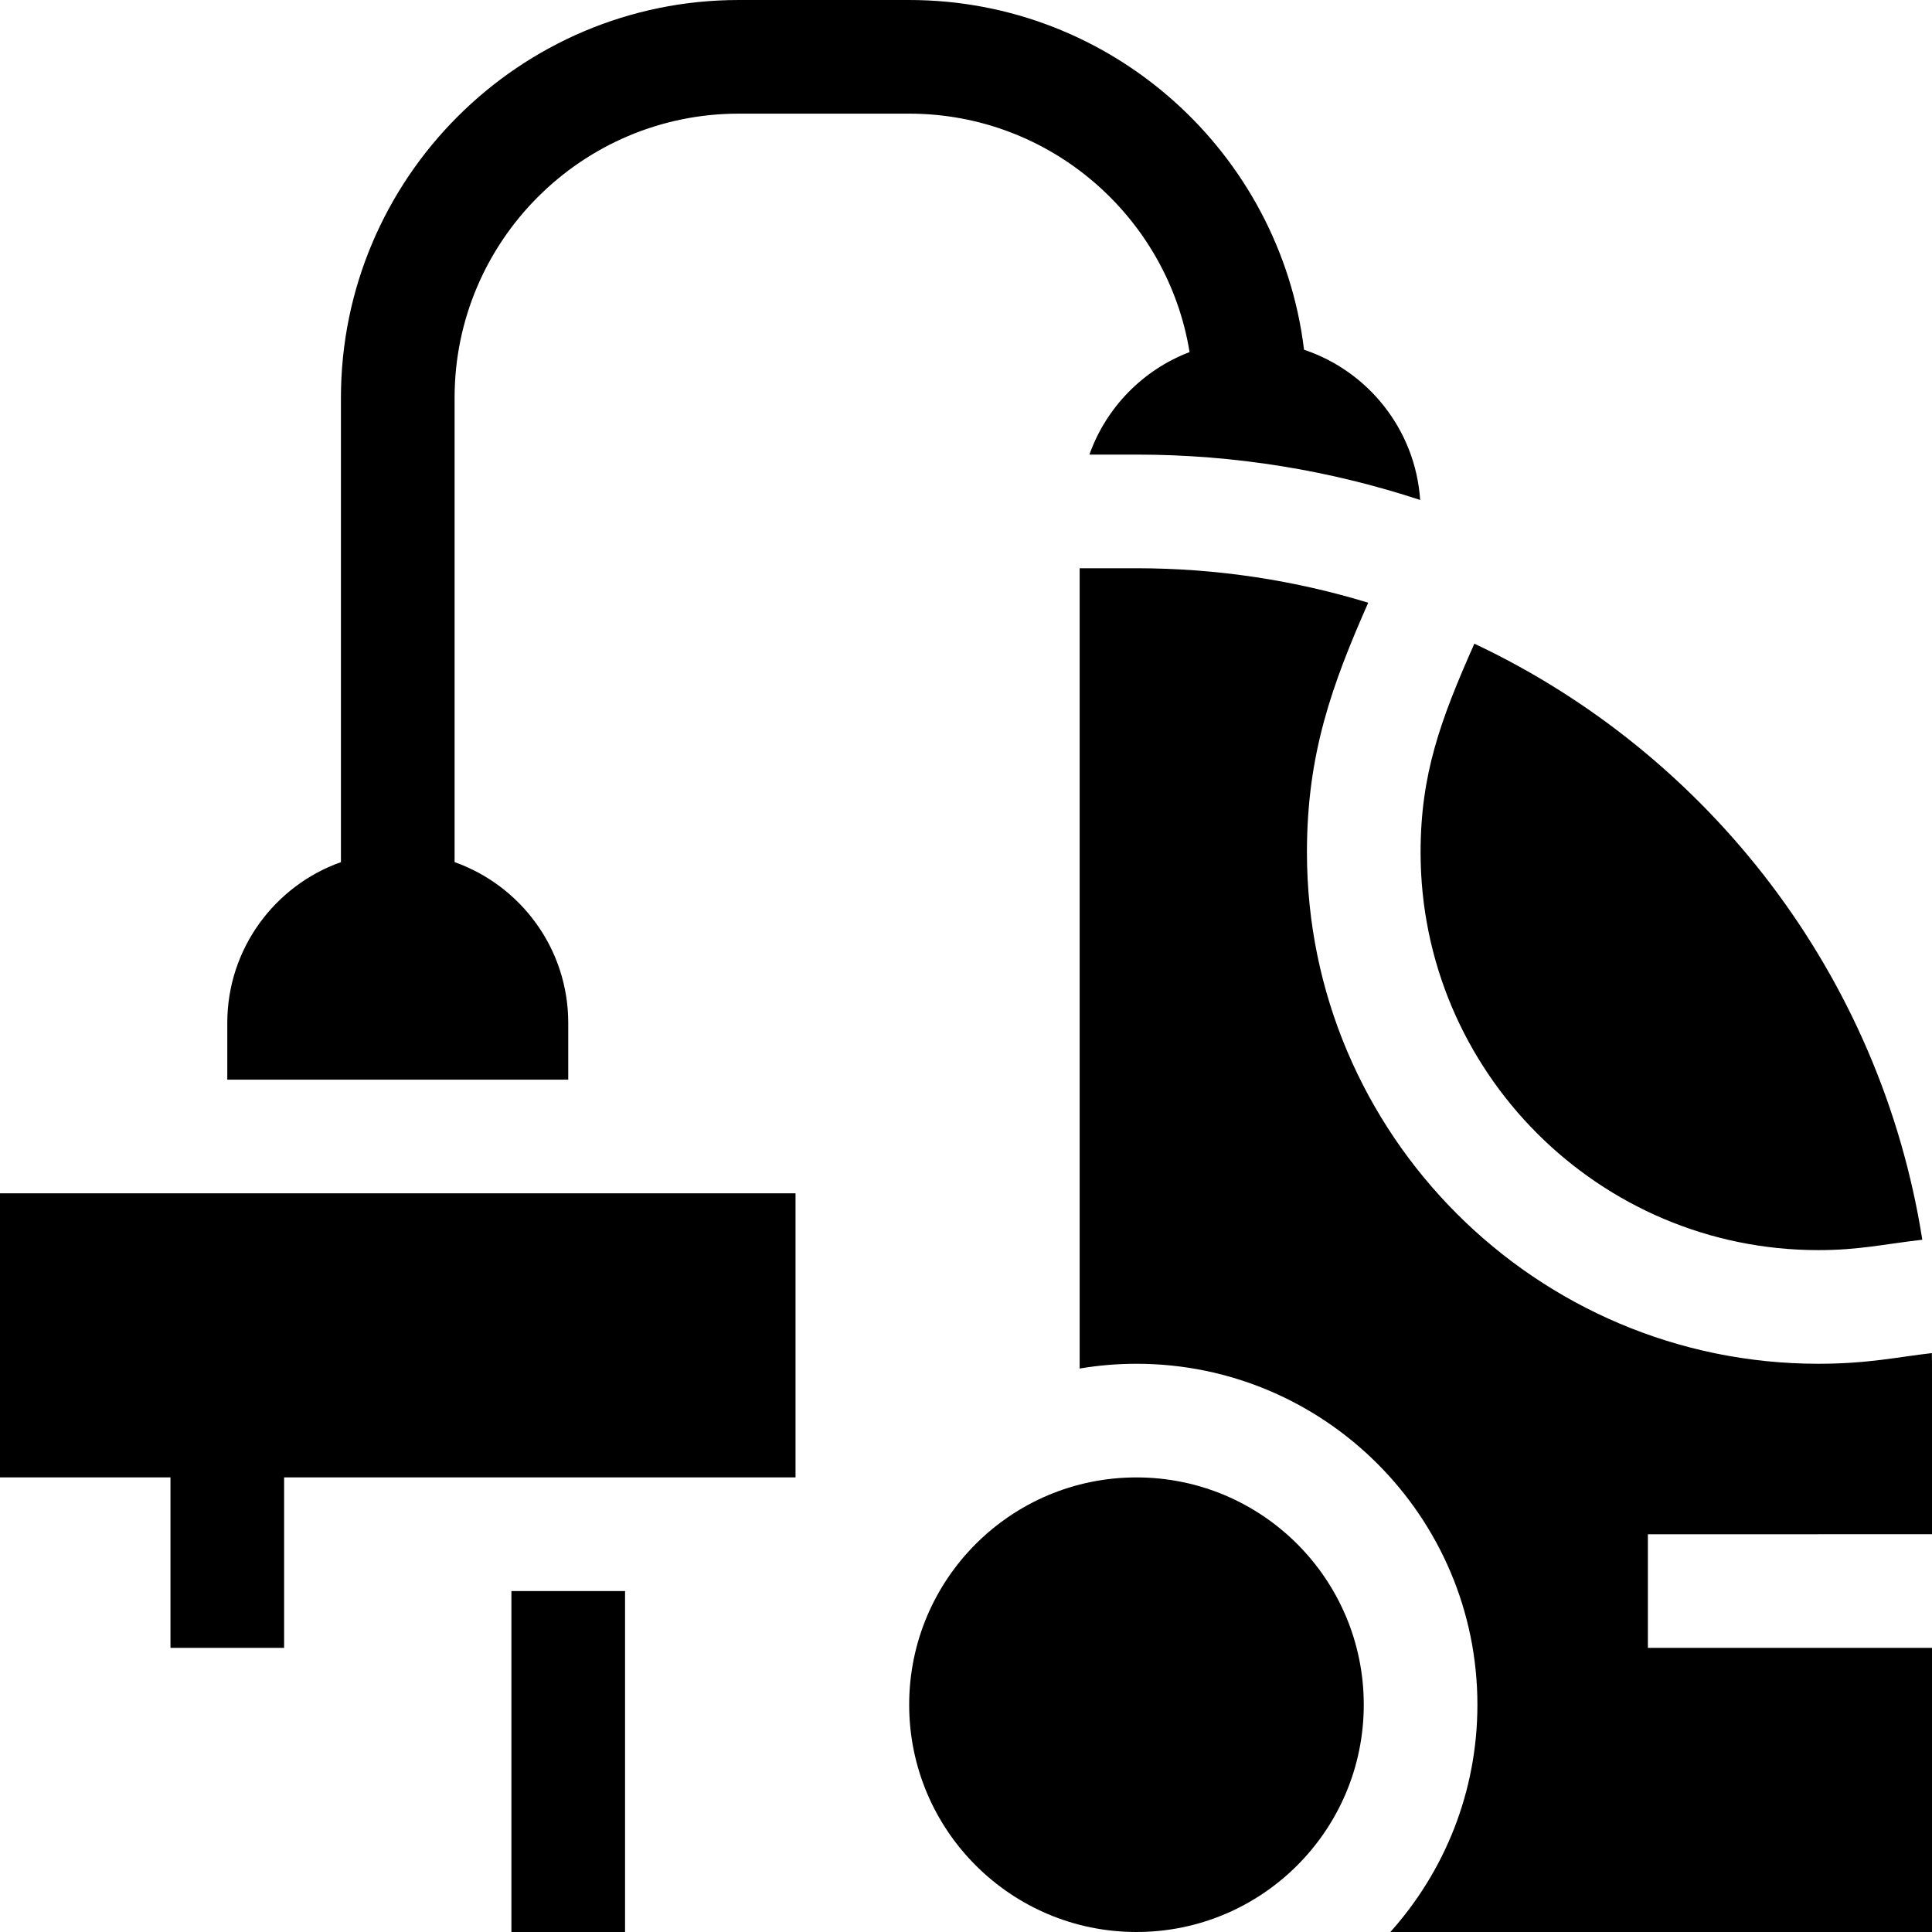 <svg id="Capa_1" enable-background="new 0 0 510.001 510.001" height="512" viewBox="0 0 510.001 510.001" width="512" xmlns="http://www.w3.org/2000/svg"><g id="XMLID_485_"><path id="XMLID_530_" d="m135 420.001h30v90h-30z"/><circle id="XMLID_564_" cx="300" cy="450.001" r="60"/><path id="XMLID_565_" d="m480 330.001c10.679 0 16.928-1.521 27.442-2.742-10.968-69.751-56.395-128.205-118.249-157.346-8.938 20.142-14.193 34.453-14.193 55.088 0 57.897 47.103 105 105 105z"/><path id="XMLID_566_" d="m0 390.001h45v45h30v-45h135v-75h-210z"/><path id="XMLID_568_" d="m150 270.001c0-19.555-12.541-36.227-30-42.42v-122.58c0-41.355 33.645-75 75-75h45c37.249 0 68.229 27.3 74.018 62.94-12.298 4.691-22.027 14.626-26.438 27.06h12.42c26.141 0 51.311 4.216 74.887 11.979-1.234-18.516-13.716-33.995-30.654-39.66-6.283-51.94-50.628-92.319-104.233-92.319h-45c-57.896 0-105 47.103-105 105v122.58c-17.459 6.192-30 22.865-30 42.42v15h90z"/><path id="XMLID_570_" d="m510 405.001c-.026-53.344.038-42.207-.036-47.816-8.815.993-16.775 2.816-29.964 2.816-74.44 0-135-60.56-135-135 0-25.958 6.551-44.081 16.175-65.902-19.364-5.908-39.903-9.098-61.175-9.098h-15v211.257c4.88-.822 9.89-1.257 15-1.257 49.626 0 90 40.374 90 90 0 23.031-8.699 44.065-22.98 60h142.98v-75h-75v-30z"/></g></svg>
